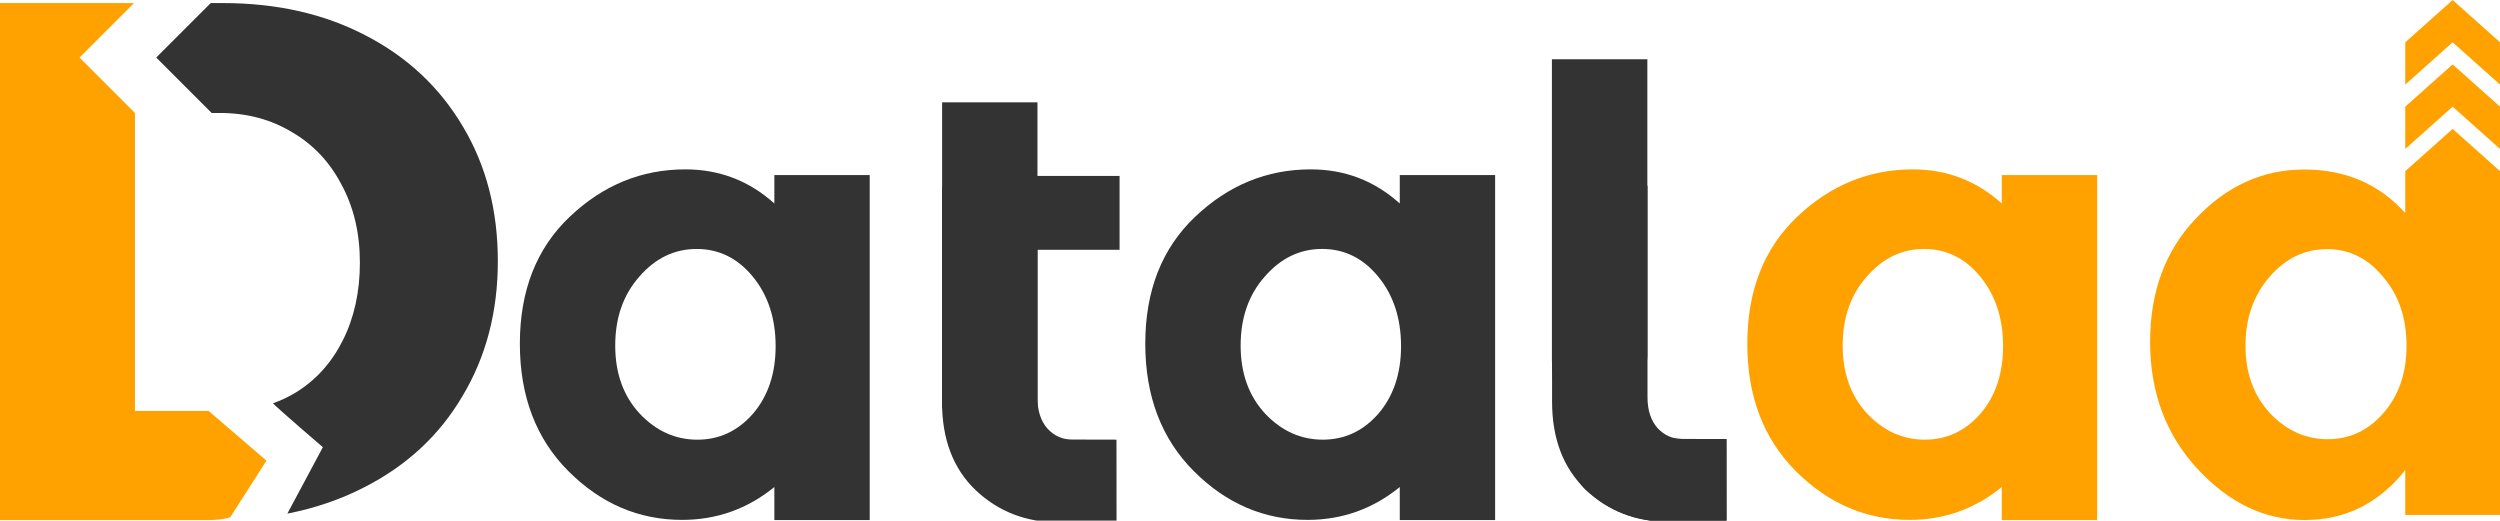<?xml version="1.0" encoding="UTF-8" standalone="no"?>
<!-- Created with Inkscape (http://www.inkscape.org/) -->

<svg
   width="94.169mm"
   height="19.609mm"
   viewBox="0 0 94.169 19.609"
   version="1.1"
   id="svg8"
   inkscape:version="1.1.1 (c3084ef, 2021-09-22)"
   sodipodi:docname="datalad_logo_oneline_v1.svg"
   inkscape:export-filename="/home/aqw/git/datalad.org/new_logo7.7.png"
   inkscape:export-xdpi="299.96201"
   inkscape:export-ydpi="299.96201"
   xmlns:inkscape="http://www.inkscape.org/namespaces/inkscape"
   xmlns:sodipodi="http://sodipodi.sourceforge.net/DTD/sodipodi-0.dtd"
   xmlns="http://www.w3.org/2000/svg"
   xmlns:svg="http://www.w3.org/2000/svg"
   xmlns:rdf="http://www.w3.org/1999/02/22-rdf-syntax-ns#"
   xmlns:cc="http://creativecommons.org/ns#"
   xmlns:dc="http://purl.org/dc/elements/1.1/">
  <defs
     id="defs2" />
  <sodipodi:namedview
     id="base"
     pagecolor="#ffffff"
     bordercolor="#666666"
     borderopacity="1.0"
     inkscape:pageopacity="1"
     inkscape:pageshadow="2"
     inkscape:zoom="2.5667712"
     inkscape:cx="206.6799"
     inkscape:cy="8.3762824"
     inkscape:document-units="mm"
     inkscape:current-layer="layer9"
     showgrid="false"
     inkscape:window-width="1726"
     inkscape:window-height="867"
     inkscape:window-x="127"
     inkscape:window-y="27"
     inkscape:window-maximized="0"
     inkscape:measure-start="308.814,118.987"
     inkscape:measure-end="308.814,115.604"
     fit-margin-top="0"
     fit-margin-left="0"
     fit-margin-right="0"
     fit-margin-bottom="0"
     inkscape:pagecheckerboard="0" />
  <g
     inkscape:groupmode="layer"
     id="layer8"
     inkscape:label="durr"
     style="display:inline"
     transform="translate(13.046,-21.812)" />
  <g
     inkscape:groupmode="layer"
     id="layer9"
     inkscape:label="L"
     transform="translate(13.046,-21.812)">
    <g
       id="g15888">
      <path
         inkscape:connector-curvature="0"
         d="m 73.772,41.401 c -1.507,0 -2.855,-0.642 -4.044,-1.927 -1.189,-1.285 -1.784,-2.878 -1.784,-4.782 0,-1.903 0.579,-3.457 1.737,-4.663 1.158,-1.221 2.514,-1.832 4.068,-1.832 1.554,0 2.823,0.547 3.806,1.641 l 1.66e-4,-1.579 1.784,-1.592 1.784,1.592 -1.66e-4,12.95 h -3.568 v -1.689 c -0.999,1.253 -2.26,1.879 -3.782,1.879 z M 71.536,34.836 c 0,1.031 0.309,1.879 0.928,2.545 0.619,0.65 1.34,0.975 2.165,0.975 0.825,0 1.522,-0.325 2.093,-0.975 0.587,-0.666 0.88,-1.515 0.88,-2.545 0,-1.047 -0.293,-1.911 -0.88,-2.593 -0.571,-0.698 -1.277,-1.047 -2.117,-1.047 -0.841,0 -1.562,0.349 -2.165,1.047 -0.603,0.698 -0.904,1.562 -0.904,2.593 z"
         style="font-style:normal;font-variant:normal;font-weight:bold;font-stretch:normal;font-size:96px;line-height:25px;font-family:'Montserrat Alternates';-inkscape-font-specification:'Montserrat Alternates Bold';text-align:start;letter-spacing:0px;word-spacing:0px;writing-mode:lr-tb;text-anchor:start;display:inline;fill:#ffa200;fill-opacity:1;stroke:none;stroke-width:0.248px;stroke-linecap:butt;stroke-linejoin:miter;stroke-opacity:1"
         id="path4588-1"
         inkscape:export-xdpi="299.96201"
         inkscape:export-ydpi="299.96201"
         sodipodi:nodetypes="ssscscccccccsscscscsss" />
      <path
         style="display:inline;fill:#ffa200;fill-opacity:1;fill-rule:evenodd;stroke:none;stroke-width:0.991;stroke-linecap:butt;stroke-linejoin:miter;stroke-miterlimit:4;stroke-dasharray:none;stroke-opacity:0"
         d="m 77.555,25.83 1.784,-1.592 1.784,1.592 v 1.592 l -1.784,-1.592 -1.784,1.592 z"
         id="rect2037"
         inkscape:connector-curvature="0"
         sodipodi:nodetypes="ccccccc" />
      <path
         style="display:inline;fill:#ffa200;fill-opacity:1;fill-rule:evenodd;stroke:none;stroke-width:0.991;stroke-linecap:butt;stroke-linejoin:miter;stroke-miterlimit:4;stroke-dasharray:none;stroke-opacity:0"
         d="m 77.555,23.405 1.784,-1.592 1.784,1.592 v 1.592 l -1.784,-1.592 -1.784,1.592 z"
         id="rect2037-6"
         inkscape:connector-curvature="0"
         sodipodi:nodetypes="ccccccc" />
      <g
         aria-label="lad"
         transform="matrix(0.248,0,0,0.248,25.297,-39.6)"
         style="font-style:normal;font-variant:normal;font-weight:bold;font-stretch:normal;font-size:20px;line-height:25px;font-family:Arial;-inkscape-font-specification:'Arial, Bold';text-align:start;letter-spacing:0px;word-spacing:0px;writing-mode:lr-tb;text-anchor:start;display:inline;fill:#000000;fill-opacity:1;stroke:none;stroke-width:1px;stroke-linecap:butt;stroke-linejoin:miter;stroke-opacity:1"
         id="flowRoot4504-8-4"
         inkscape:export-xdpi="299.96201"
         inkscape:export-ydpi="299.96201">
        <path
           d="m 95.601,256.631 -0.001,44.929 c -4.9e-5,1.984 -1.622,9.958 -0.598,11.11 1.024,1.088 4.375,1.632 5.783,1.632 2.688,0 3.651,0.033 6.816,0.021 l 0.01,12.552 c -5.187,0.009 -3.85,0.003 -8.842,0.003 -4.928,0 -9.12,-1.632 -12.576,-4.896 -3.392,-3.264 -5.088,-14.118 -5.088,-19.75 v -45.601 l 7.248,1.9e-4 z"
           style="font-style:normal;font-variant:normal;font-weight:bold;font-stretch:normal;font-size:96px;font-family:'Montserrat Alternates';-inkscape-font-specification:'Montserrat Alternates Bold';fill:#333333;fill-opacity:1"
           id="path4584-3"
           inkscape:connector-curvature="0"
           sodipodi:nodetypes="cscsccscsccc" />
      </g>
      <g
         aria-label="lad"
         transform="matrix(0.248,0,0,0.248,2.324,-39.58)"
         style="font-style:normal;font-variant:normal;font-weight:bold;font-stretch:normal;font-size:20px;line-height:25px;font-family:Arial;-inkscape-font-specification:'Arial, Bold';text-align:start;letter-spacing:0px;word-spacing:0px;writing-mode:lr-tb;text-anchor:start;display:inline;fill:#000000;fill-opacity:1;stroke:none;stroke-width:1px;stroke-linecap:butt;stroke-linejoin:miter;stroke-opacity:1"
         id="flowRoot4504-8-4-5"
         inkscape:export-xdpi="299.96201"
         inkscape:export-ydpi="299.96201">
        <path
           d="m 95.601,275.85 -0.001,32.116 c -6.8e-5,1.984 0.513,3.552 1.537,4.704 1.024,1.088 2.24,1.632 3.648,1.632 2.688,0 3.651,0.033 6.816,0.021 l 0.005,6.276 0.005,6.276 c -5.187,0.009 -3.85,0.003 -8.842,0.003 -4.928,0 -9.12,-1.632 -12.576,-4.896 -3.392,-3.264 -5.088,-7.712 -5.088,-13.344 v -32.788 l 7.248,4.271 z"
           style="font-style:normal;font-variant:normal;font-weight:bold;font-stretch:normal;font-size:96px;font-family:'Montserrat Alternates';-inkscape-font-specification:'Montserrat Alternates Bold';fill:#333333;fill-opacity:1"
           id="path4584-3-1"
           inkscape:connector-curvature="0"
           sodipodi:nodetypes="cscscccscsccc" />
      </g>
      <g
         aria-label="lad"
         transform="matrix(0.248,0,0,0.248,18.038,-36.343)"
         style="font-style:normal;font-variant:normal;font-weight:bold;font-stretch:normal;font-size:20px;line-height:25px;font-family:Arial;-inkscape-font-specification:'Arial, Bold';text-align:start;letter-spacing:0px;word-spacing:0px;writing-mode:lr-tb;text-anchor:start;display:inline;fill:#000000;fill-opacity:1;stroke:none;stroke-width:1px;stroke-linecap:butt;stroke-linejoin:miter;stroke-opacity:1"
         id="flowRoot4504-8-4-5-2"
         inkscape:export-xdpi="299.96201"
         inkscape:export-ydpi="299.96201">
        <path
           d="m 124.895,262.707 -0.001,32.116 c -6e-5,1.984 0.513,3.552 1.537,4.704 1.024,1.088 2.24,1.632 3.648,1.632 2.688,0 3.651,0.033 6.816,0.021 l 0.005,6.276 0.005,6.276 c -5.187,0.009 -3.85,0.003 -8.842,0.003 -4.928,0 -9.12,-1.632 -12.576,-4.896 -3.392,-3.264 -5.088,-7.712 -5.088,-13.344 V 262.707 l 7.248,2e-4 z"
           style="font-style:normal;font-variant:normal;font-weight:bold;font-stretch:normal;font-size:96px;font-family:'Montserrat Alternates';-inkscape-font-specification:'Montserrat Alternates Bold';fill:#333333;fill-opacity:1"
           id="path4584-3-1-7"
           inkscape:connector-curvature="0"
           sodipodi:nodetypes="cscscccscsccc" />
      </g>
      <path
         d="m 36.208,41.395 c -1.634,0 -3.061,-0.611 -4.282,-1.832 -1.221,-1.221 -1.832,-2.823 -1.832,-4.805 0,-1.998 0.626,-3.592 1.879,-4.782 1.253,-1.189 2.704,-1.784 4.353,-1.784 1.285,0 2.403,0.428 3.354,1.285 v -1.071 h 3.592 v 12.995 h -3.592 v -1.243 c -1.015,0.825 -2.173,1.237 -3.473,1.237 z m -2.522,-6.566 c 0,1.047 0.309,1.903 0.928,2.569 0.619,0.65 1.34,0.975 2.165,0.975 0.825,0 1.522,-0.325 2.093,-0.975 0.571,-0.666 0.856,-1.515 0.856,-2.545 0,-1.047 -0.285,-1.919 -0.856,-2.617 -0.571,-0.698 -1.277,-1.047 -2.117,-1.047 -0.841,0 -1.562,0.349 -2.165,1.047 -0.603,0.682 -0.904,1.546 -0.904,2.593 z"
         style="font-style:normal;font-variant:normal;font-weight:bold;font-stretch:normal;font-size:96px;line-height:25px;font-family:'Montserrat Alternates';-inkscape-font-specification:'Montserrat Alternates Bold';text-align:start;letter-spacing:0px;word-spacing:0px;writing-mode:lr-tb;text-anchor:start;display:inline;fill:#333333;fill-opacity:1;stroke:none;stroke-width:0.248px;stroke-linecap:butt;stroke-linejoin:miter;stroke-opacity:1"
         id="path4616-0"
         inkscape:connector-curvature="0"
         sodipodi:nodetypes="sssssccccccsscscssscs" />
      <path
         d="m 12.65,41.395 c -1.634,0 -3.061,-0.611 -4.282,-1.832 -1.221,-1.221 -1.832,-2.823 -1.832,-4.805 0,-1.998 0.626,-3.592 1.879,-4.782 1.253,-1.189 2.704,-1.784 4.353,-1.784 1.285,0 2.403,0.428 3.354,1.285 v -1.071 h 3.592 v 12.995 h -3.592 v -1.243 c -1.015,0.825 -2.173,1.237 -3.473,1.237 z M 10.128,34.83 c 0,1.047 0.309,1.903 0.928,2.569 0.619,0.65 1.34,0.975 2.165,0.975 0.825,0 1.522,-0.325 2.093,-0.975 0.571,-0.666 0.856,-1.515 0.856,-2.545 0,-1.047 -0.285,-1.919 -0.856,-2.617 -0.571,-0.698 -1.277,-1.047 -2.117,-1.047 -0.841,0 -1.562,0.349 -2.165,1.047 -0.603,0.682 -0.904,1.546 -0.904,2.593 z"
         style="font-style:normal;font-variant:normal;font-weight:bold;font-stretch:normal;font-size:96px;line-height:25px;font-family:'Montserrat Alternates';-inkscape-font-specification:'Montserrat Alternates Bold';text-align:start;letter-spacing:0px;word-spacing:0px;writing-mode:lr-tb;text-anchor:start;display:inline;fill:#333333;fill-opacity:1;stroke:none;stroke-width:0.248px;stroke-linecap:butt;stroke-linejoin:miter;stroke-opacity:1"
         id="path4616-0-0"
         inkscape:connector-curvature="0"
         sodipodi:nodetypes="sssssccccccsscscssscs" />
      <path
         d="m 58.885,41.395 c -1.634,0 -3.061,-0.611 -4.282,-1.832 -1.221,-1.221 -1.832,-2.823 -1.832,-4.805 0,-1.998 0.626,-3.592 1.879,-4.782 1.253,-1.189 2.704,-1.784 4.353,-1.784 1.285,0 2.403,0.428 3.354,1.285 v -1.071 h 3.592 v 12.995 h -3.592 v -1.243 c -1.015,0.825 -2.173,1.237 -3.473,1.237 z m -2.522,-6.566 c 0,1.047 0.309,1.903 0.928,2.569 0.619,0.65 1.34,0.975 2.165,0.975 0.825,0 1.522,-0.325 2.093,-0.975 0.571,-0.666 0.856,-1.515 0.856,-2.545 0,-1.047 -0.285,-1.919 -0.856,-2.617 -0.571,-0.698 -1.277,-1.047 -2.117,-1.047 -0.841,0 -1.562,0.349 -2.165,1.047 -0.603,0.682 -0.904,1.546 -0.904,2.593 z"
         style="font-style:normal;font-variant:normal;font-weight:bold;font-stretch:normal;font-size:96px;line-height:25px;font-family:'Montserrat Alternates';-inkscape-font-specification:'Montserrat Alternates Bold';text-align:start;letter-spacing:0px;word-spacing:0px;writing-mode:lr-tb;text-anchor:start;display:inline;fill:#ffa200;fill-opacity:1;stroke:none;stroke-width:0.248px;stroke-linecap:butt;stroke-linejoin:miter;stroke-opacity:1"
         id="path4616-0-3"
         inkscape:connector-curvature="0"
         sodipodi:nodetypes="sssssccccccsscscssscs" />
      <path
         d="m 22.441,36.907 -9.4e-5,-6.149 -9.5e-5,-5.091 1.796,-2e-6 h 1.796 v 2.772 h 3.093 v 2.783 h -3.093 l -2.47e-4,5.519 -8e-6,0.402 -1.692,0.538 -1.9,-0.512"
         style="font-style:normal;font-variant:normal;font-weight:bold;font-stretch:normal;font-size:96px;line-height:25px;font-family:'Montserrat Alternates';-inkscape-font-specification:'Montserrat Alternates Bold';text-align:start;letter-spacing:0px;word-spacing:0px;writing-mode:lr-tb;text-anchor:start;display:inline;fill:#333333;fill-opacity:1;stroke:none;stroke-width:0.248px;stroke-linecap:butt;stroke-linejoin:miter;stroke-opacity:1"
         id="path4614-2"
         inkscape:connector-curvature="0"
         sodipodi:nodetypes="ccccccccccccc" />
      <g
         id="g4655"
         transform="matrix(1.149,0,0,1.149,-0.85,-4.071)">
        <path
           style="font-style:normal;font-variant:normal;font-weight:bold;font-stretch:normal;font-size:192px;line-height:25px;font-family:Montserrat;-inkscape-font-specification:'Montserrat Bold';text-align:start;letter-spacing:0px;word-spacing:0px;writing-mode:lr-tb;text-anchor:start;display:inline;fill:#333333;fill-opacity:1;stroke:none;stroke-width:0.126px;stroke-linecap:butt;stroke-linejoin:miter;stroke-opacity:1"
           d="m -3.706,22.627 -1.786,1.786 1.817,1.817 h 0.265 c 0.887,0 1.676,0.21 2.369,0.629 0.693,0.403 1.233,0.975 1.62,1.716 0.403,0.741 0.605,1.596 0.605,2.563 0,0.951 -0.185,1.797 -0.556,2.539 -0.371,0.741 -0.887,1.314 -1.547,1.717 -0.237,0.144 -0.486,0.262 -0.747,0.354 0.182,0.194 1.636,1.439 1.636,1.439 L -1.194,39.364 c 0.897,-0.175 1.73,-0.459 2.499,-0.852 1.402,-0.709 2.482,-1.708 3.24,-2.998 0.774,-1.289 1.161,-2.764 1.161,-4.425 0,-1.66 -0.379,-3.127 -1.137,-4.4 C 3.811,25.4 2.747,24.4 1.377,23.691 0.024,22.982 -1.54,22.627 -3.313,22.627 Z"
           id="path1711-6-2-1"
           inkscape:connector-curvature="0"
           sodipodi:nodetypes="cccsccssscccccsccsc"
           inkscape:export-xdpi="299.96201"
           inkscape:export-ydpi="299.96201" />
        <path
           style="font-style:normal;font-variant:normal;font-weight:bold;font-stretch:normal;font-size:192px;line-height:25px;font-family:Montserrat;-inkscape-font-specification:'Montserrat Bold';text-align:start;letter-spacing:0px;word-spacing:0px;writing-mode:lr-tb;text-anchor:start;fill:#ffa200;fill-opacity:1;stroke:none;stroke-width:0.126px;stroke-linecap:butt;stroke-linejoin:miter;stroke-opacity:1"
           d="m -10.615,22.627 v 16.949 c 0,0 6.297,0.002 6.814,0 0.517,-0.002 0.736,-0.094 0.736,-0.094 l 1.186,-1.854 -1.897,-1.63 H -6.19 v -9.768 l -0.843,-0.843 -0.974,-0.974 -5.198e-4,-2.51e-4 c 1.218e-4,1.25e-4 0.897,-0.897 1.786,-1.785 z"
           id="path1711-6-2-1-9"
           inkscape:connector-curvature="0"
           sodipodi:nodetypes="cczcccccccccc"
           inkscape:export-xdpi="299.96201"
           inkscape:export-ydpi="299.96201" />
      </g>
    </g>
  </g>
</svg>
